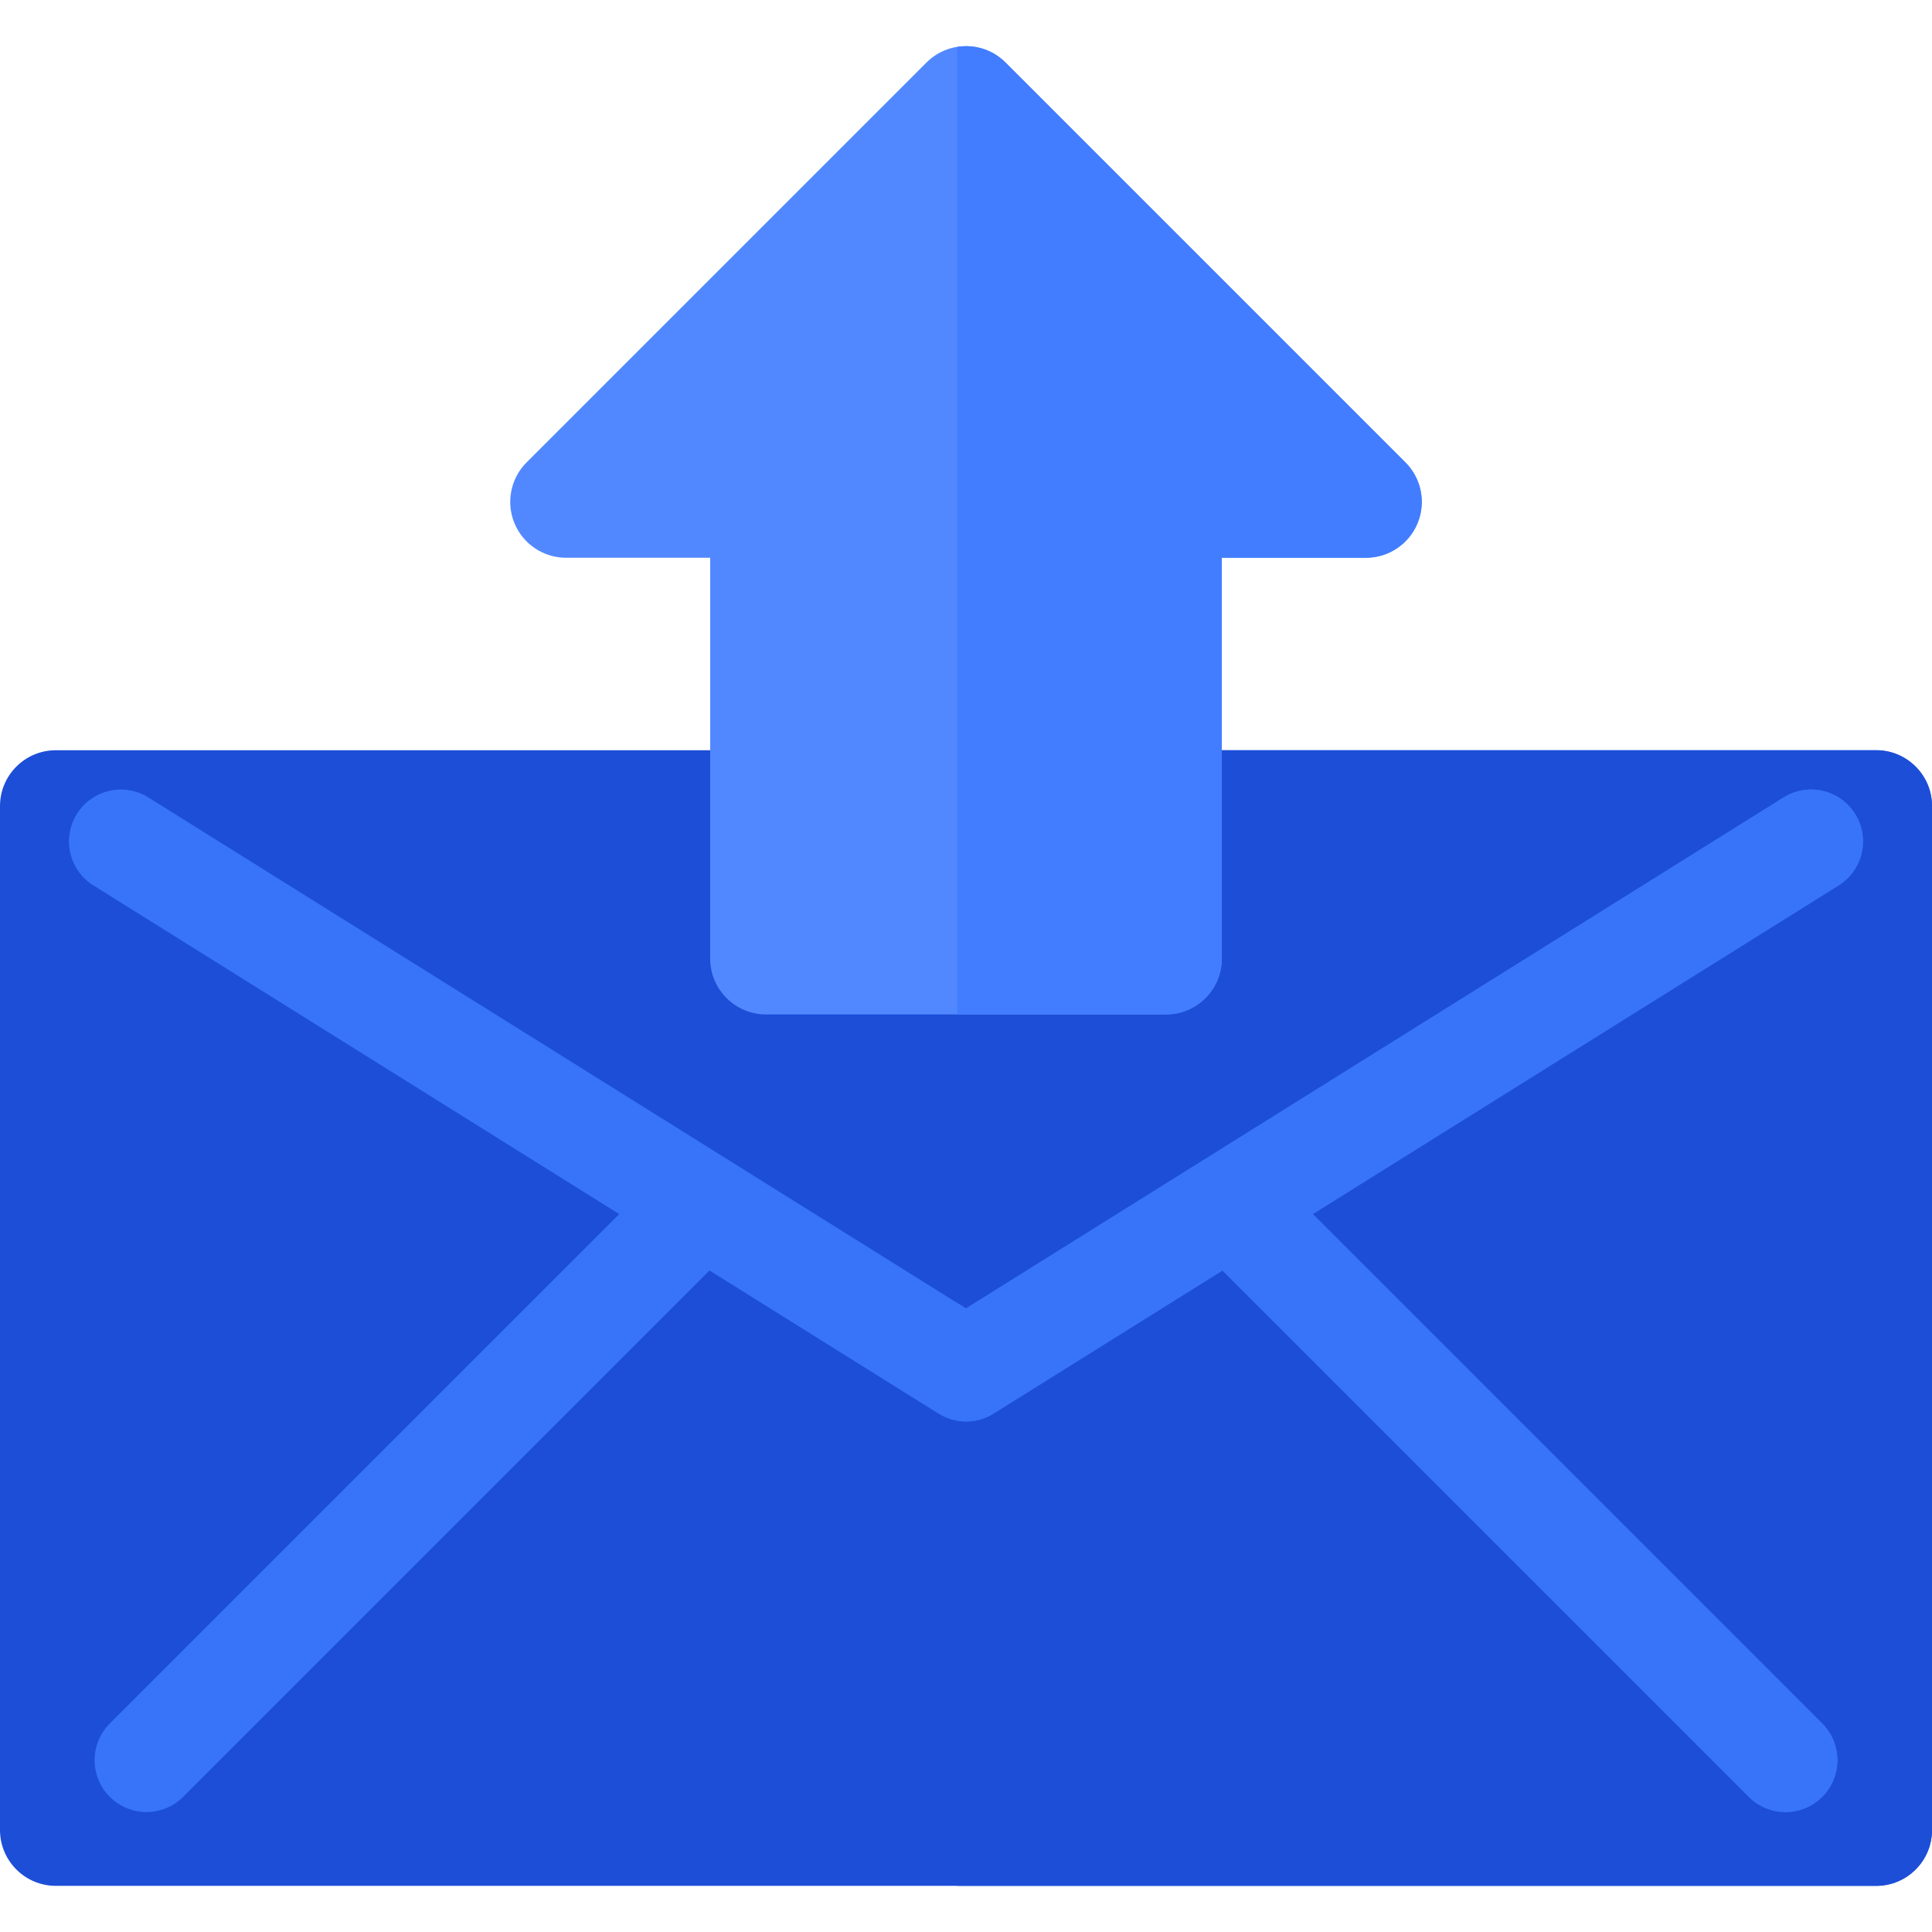 <?xml version="1.0" encoding="iso-8859-1"?>
<!-- Generator: Adobe Illustrator 19.0.0, SVG Export Plug-In . SVG Version: 6.00 Build 0)  -->
<svg version="1.1" id="Layer_1" xmlns="http://www.w3.org/2000/svg" xmlns:xlink="http://www.w3.org/1999/xlink" x="0px" y="0px"
	 viewBox="0 0 297.001 297.001" style="enable-background:new 0 0 297.001 297.001;" xml:space="preserve">
<g>
	<path style="fill:#1d4ed8;" d="M288.413,115.331H8.587c-4.742,0-8.587,3.844-8.587,8.587v157.402c0,4.742,3.844,8.587,8.587,8.587
		h279.827c4.742,0,8.587-3.844,8.587-8.587V123.918C297,119.176,293.156,115.331,288.413,115.331z"/>
	<path style="fill:#1d4ed8;" d="M288.413,115.331h-141.26v174.576h141.26c4.742,0,8.587-3.844,8.587-8.587V123.918
		C297,119.176,293.156,115.331,288.413,115.331z"/>
	<path style="fill:#3774fa;" d="M285.18,125.125c-2.334-3.734-7.254-4.868-10.987-2.536L148.5,201.146L22.807,122.589
		c-3.731-2.333-8.652-1.199-10.987,2.536c-2.334,3.734-1.198,8.653,2.536,10.987l80.838,50.524L16.88,264.948
		c-3.114,3.114-3.114,8.163,0,11.277c1.557,1.556,3.597,2.335,5.638,2.335s4.081-0.779,5.638-2.335l80.915-80.915l35.202,22.001
		c1.293,0.808,2.759,1.212,4.226,1.212s2.933-0.404,4.226-1.212l35.202-22.001l80.915,80.915c1.557,1.556,3.597,2.335,5.638,2.335
		c2.041,0,4.081-0.779,5.638-2.335c3.114-3.114,3.114-8.163,0-11.277l-78.313-78.313l80.838-50.524
		C286.378,133.777,287.514,128.859,285.18,125.125z"/>
	<path style="fill:#3774fa;" d="M285.18,125.125c-2.334-3.734-7.254-4.868-10.987-2.536L148.5,201.146l-1.347-0.842v18.089
		c0.446,0.077,0.895,0.128,1.347,0.128c1.467,0,2.933-0.404,4.226-1.212l35.202-22.001l80.915,80.915
		c1.557,1.557,3.597,2.335,5.638,2.335c2.041,0,4.081-0.779,5.638-2.335c3.114-3.114,3.114-8.163,0-11.276l-78.313-78.313
		l80.838-50.524C286.378,133.777,287.514,128.859,285.18,125.125z"/>
	<path style="fill:#5288ff;" d="M216.049,71.085L154.572,9.609c-3.354-3.352-8.79-3.352-12.144,0L80.95,71.085
		c-2.455,2.456-3.19,6.149-1.861,9.358c1.329,3.208,4.46,5.301,7.933,5.301h22.152v61.614c0,4.742,3.844,8.587,8.587,8.587h61.476
		c4.742,0,8.587-3.844,8.587-8.587V85.743h22.152c3.473,0,6.604-2.092,7.933-5.301C219.24,77.235,218.505,73.542,216.049,71.085z"/>
	<path style="fill:#427dff;" d="M216.049,71.085L154.572,9.609c-2.021-2.02-4.797-2.814-7.419-2.399v148.735h32.085
		c4.742,0,8.587-3.844,8.587-8.587V85.743h22.152c3.473,0,6.604-2.092,7.933-5.301C219.24,77.235,218.505,73.542,216.049,71.085z"/>
</g>
<g>
</g>
<g>
</g>
<g>
</g>
<g>
</g>
<g>
</g>
<g>
</g>
<g>
</g>
<g>
</g>
<g>
</g>
<g>
</g>
<g>
</g>
<g>
</g>
<g>
</g>
<g>
</g>
<g>
</g>
</svg>
